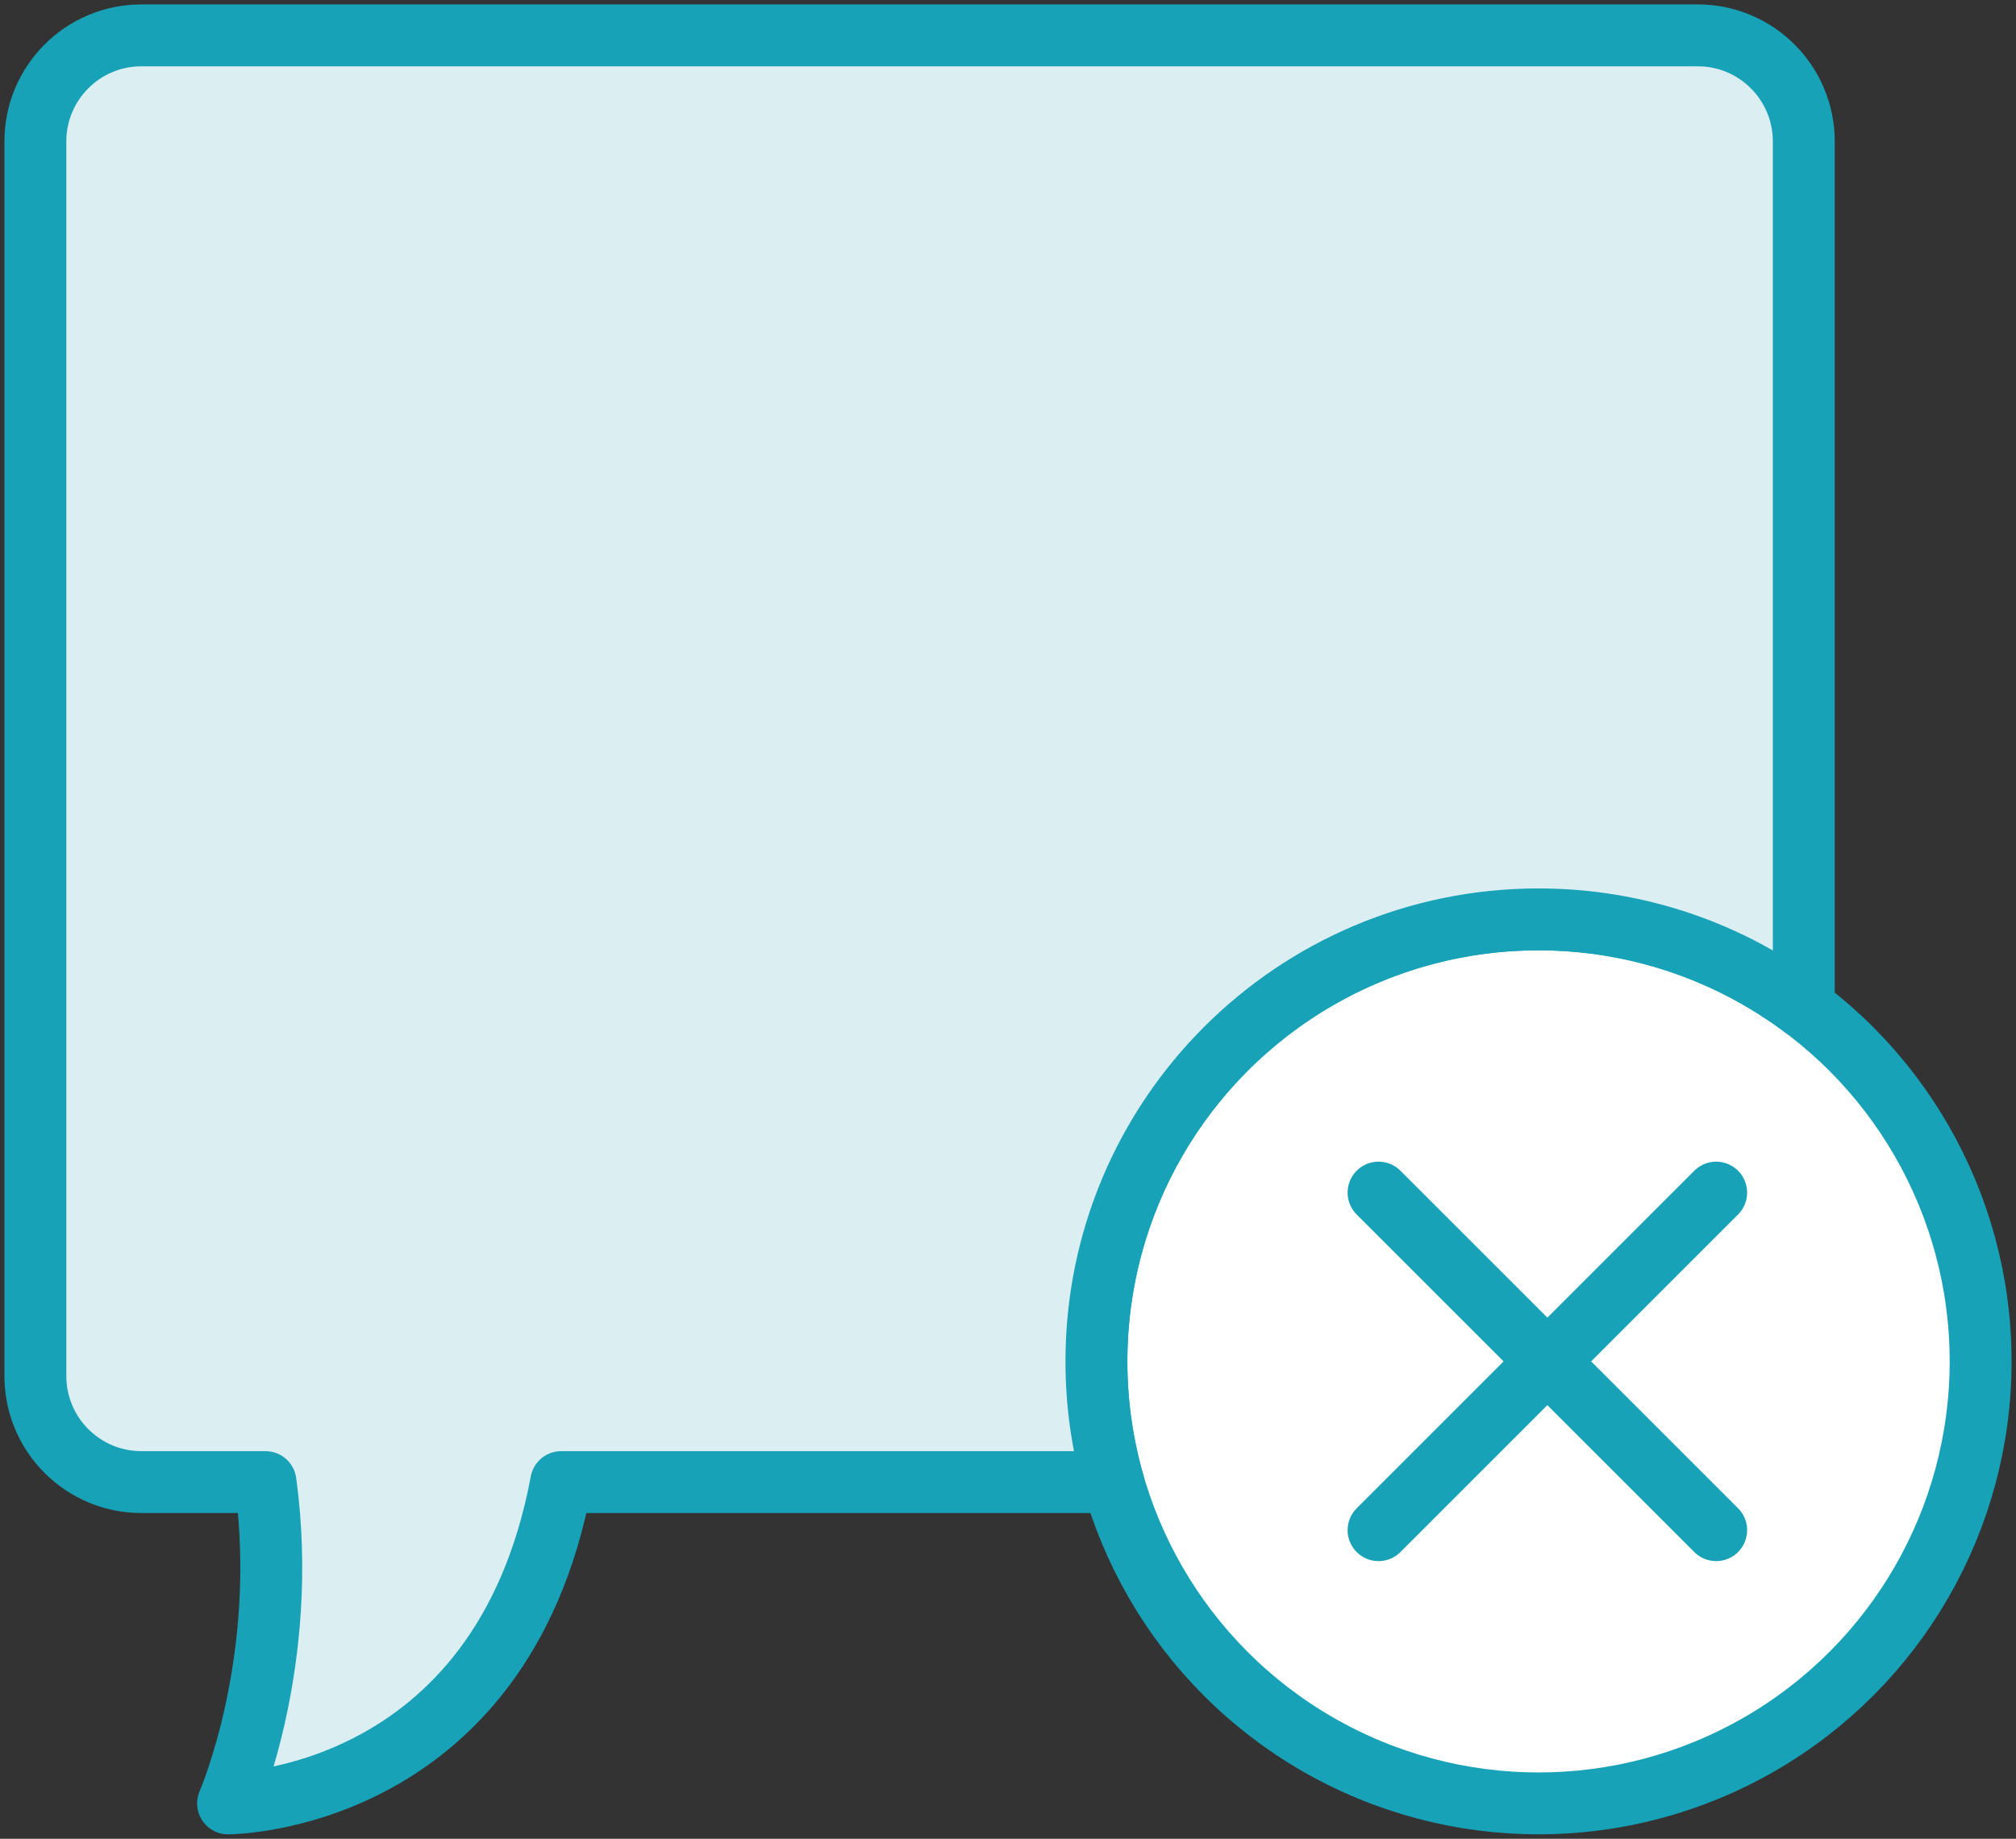 <?xml version="1.0" encoding="UTF-8"?>
<svg width="114px" height="104px" viewBox="0 0 114 104" version="1.1" xmlns="http://www.w3.org/2000/svg" xmlns:xlink="http://www.w3.org/1999/xlink">
    <rect x="0" y="0" width="114" height="104" fill="#333333" stroke="none"/>
    <!-- Generator: Sketch 46.2 (44496) - http://www.bohemiancoding.com/sketch -->
    <title>communications-24</title>
    <desc>Created with Sketch.</desc>
    <defs></defs>
    <g id="ALL" stroke="none" stroke-width="1" fill="none" fill-rule="evenodd" stroke-linecap="round" stroke-linejoin="round">
        <g id="Primary" transform="translate(-2427, -10207)" stroke="#17A2B8" stroke-width="3.5">
            <g id="Group-15" transform="translate(200, 200)">
                <g id="communications-24" transform="translate(2229, 10009)">
                    <circle id="Layer-1" fill="#FFFFFF" cx="85" cy="75" r="25"></circle>
                    <path d="M95.046,65.454 L75.954,84.546" id="Layer-2" fill="#DBEEF1"></path>
                    <path d="M95.046,84.546 L75.954,65.454" id="Layer-3" fill="#DBEEF1"></path>
                    <path d="M100,54.998 L100,6 C100,2.686 97.312,0 94.007,0 L5.993,0 C2.683,0 0,2.688 0,6 L0,75.827 C0,79.141 2.688,81.827 5.993,81.827 L13.014,81.827 C14.404,91.981 10.896,100 10.896,100 C10.896,100 26.341,100 29.735,81.827 L60.944,81.827 C60.329,79.657 60,77.367 60,75 C60,61.193 71.193,50 85,50 C90.628,50 95.822,51.86 100,54.998 L100,54.998 Z" id="Layer-4" fill="#DBEEF1"></path>
                </g>
            </g>
        </g>
    </g>
</svg>